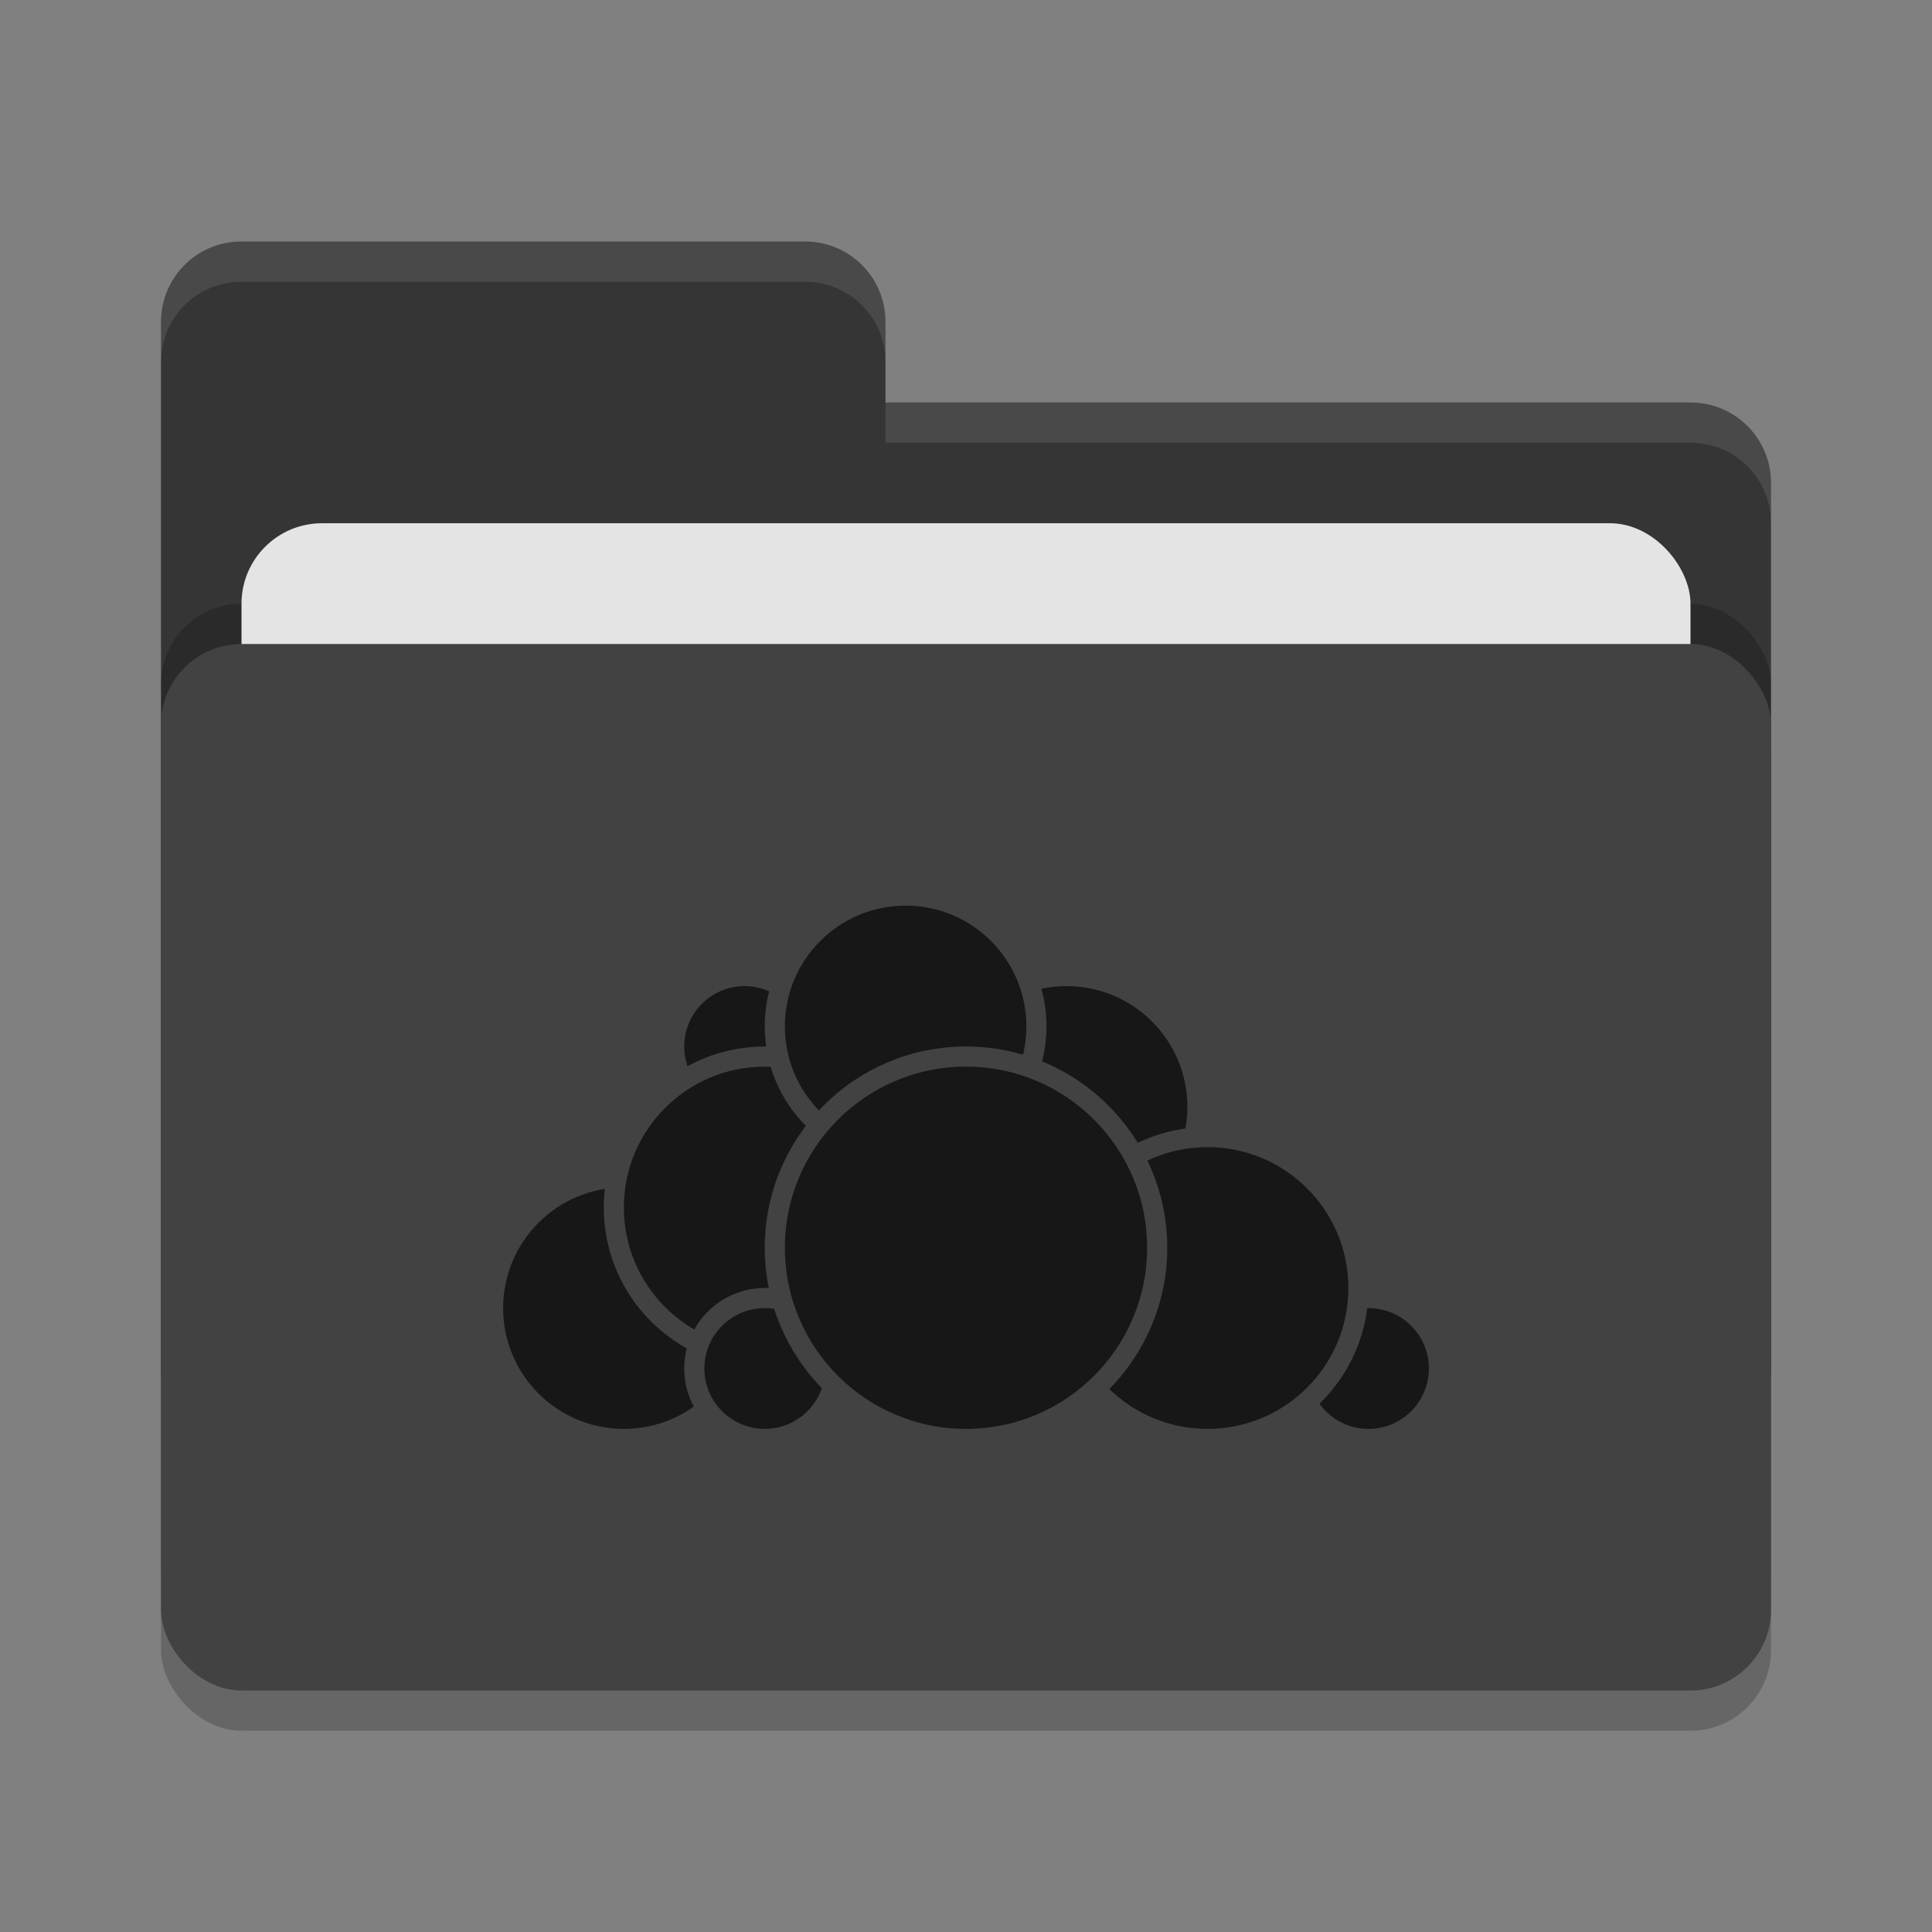 <svg xmlns="http://www.w3.org/2000/svg" width="48" height="48" version="1">
 <rect width="100%" height="100%" fill="#808080" stroke="none"/>
 <rect style="opacity:0.2" width="40" height="26" x="4" y="17" rx="2" ry="2"/>
 <path style="fill:#353535" d="M 4,34 C 4,35.108 4.892,36 6,36 H 42 C 43.108,36 44,35.108 44,34 V 12 C 44,10.892 43.108,10 42,10 H 22 V 8 C 22,6.892 21.108,6 20,6 H 6 C 4.892,6 4,6.892 4,8"/>
 <rect style="opacity:0.2" width="40" height="26" x="4" y="15" rx="2" ry="2"/>
 <rect style="fill:#e4e4e4" width="36" height="16" x="6" y="13" rx="2" ry="2"/>
 <rect style="fill:#424242" width="40" height="26" x="4" y="16" rx="2" ry="2"/>
 <path style="opacity:0.1;fill:#ffffff" d="M 6,6 C 4.892,6 4,6.892 4,8 V 9 C 4,7.892 4.892,7 6,7 H 20 C 21.108,7 22,7.892 22,9 V 8 C 22,6.892 21.108,6 20,6 Z M 22,10 V 11 H 42 C 43.108,11 44,11.892 44,13 V 12 C 44,10.892 43.108,10 42,10 Z"/>
 <g>
  <circle style="fill:#171717;stroke:#424242;stroke-width:0.5;stroke-linecap:round;stroke-linejoin:round" cx="26.5" cy="27.5" r="3.25"/>
  <circle style="fill:#171717;stroke:#424242;stroke-width:0.5;stroke-linecap:round;stroke-linejoin:round" cx="34" cy="34" r="1.75"/>
  <circle style="fill:#171717;stroke:#424242;stroke-width:0.5;stroke-linecap:round;stroke-linejoin:round" cx="30" cy="32" r="3.75"/>
  <circle style="fill:#171717;stroke:#424242;stroke-width:0.5;stroke-linecap:round;stroke-linejoin:round" cx="15.5" cy="32.5" r="3.25"/>
  <circle style="fill:#171717;stroke:#424242;stroke-width:0.5;stroke-linecap:round;stroke-linejoin:round" cx="18.5" cy="26" r="1.75"/>
  <circle style="fill:#171717;stroke:#424242;stroke-width:0.5;stroke-linecap:round;stroke-linejoin:round" cx="19" cy="30" r="3.75"/>
  <circle style="fill:#171717;stroke:#424242;stroke-width:0.5;stroke-linecap:round;stroke-linejoin:round" cx="19" cy="34" r="1.75"/>
  <circle style="fill:#171717;stroke:#424242;stroke-width:0.5;stroke-linecap:round;stroke-linejoin:round" cx="22.5" cy="25.5" r="3.25"/>
  <circle style="fill:#171717;stroke:#424242;stroke-width:0.5;stroke-linecap:round;stroke-linejoin:round" cx="24" cy="31" r="4.75"/>
 </g>
</svg>

